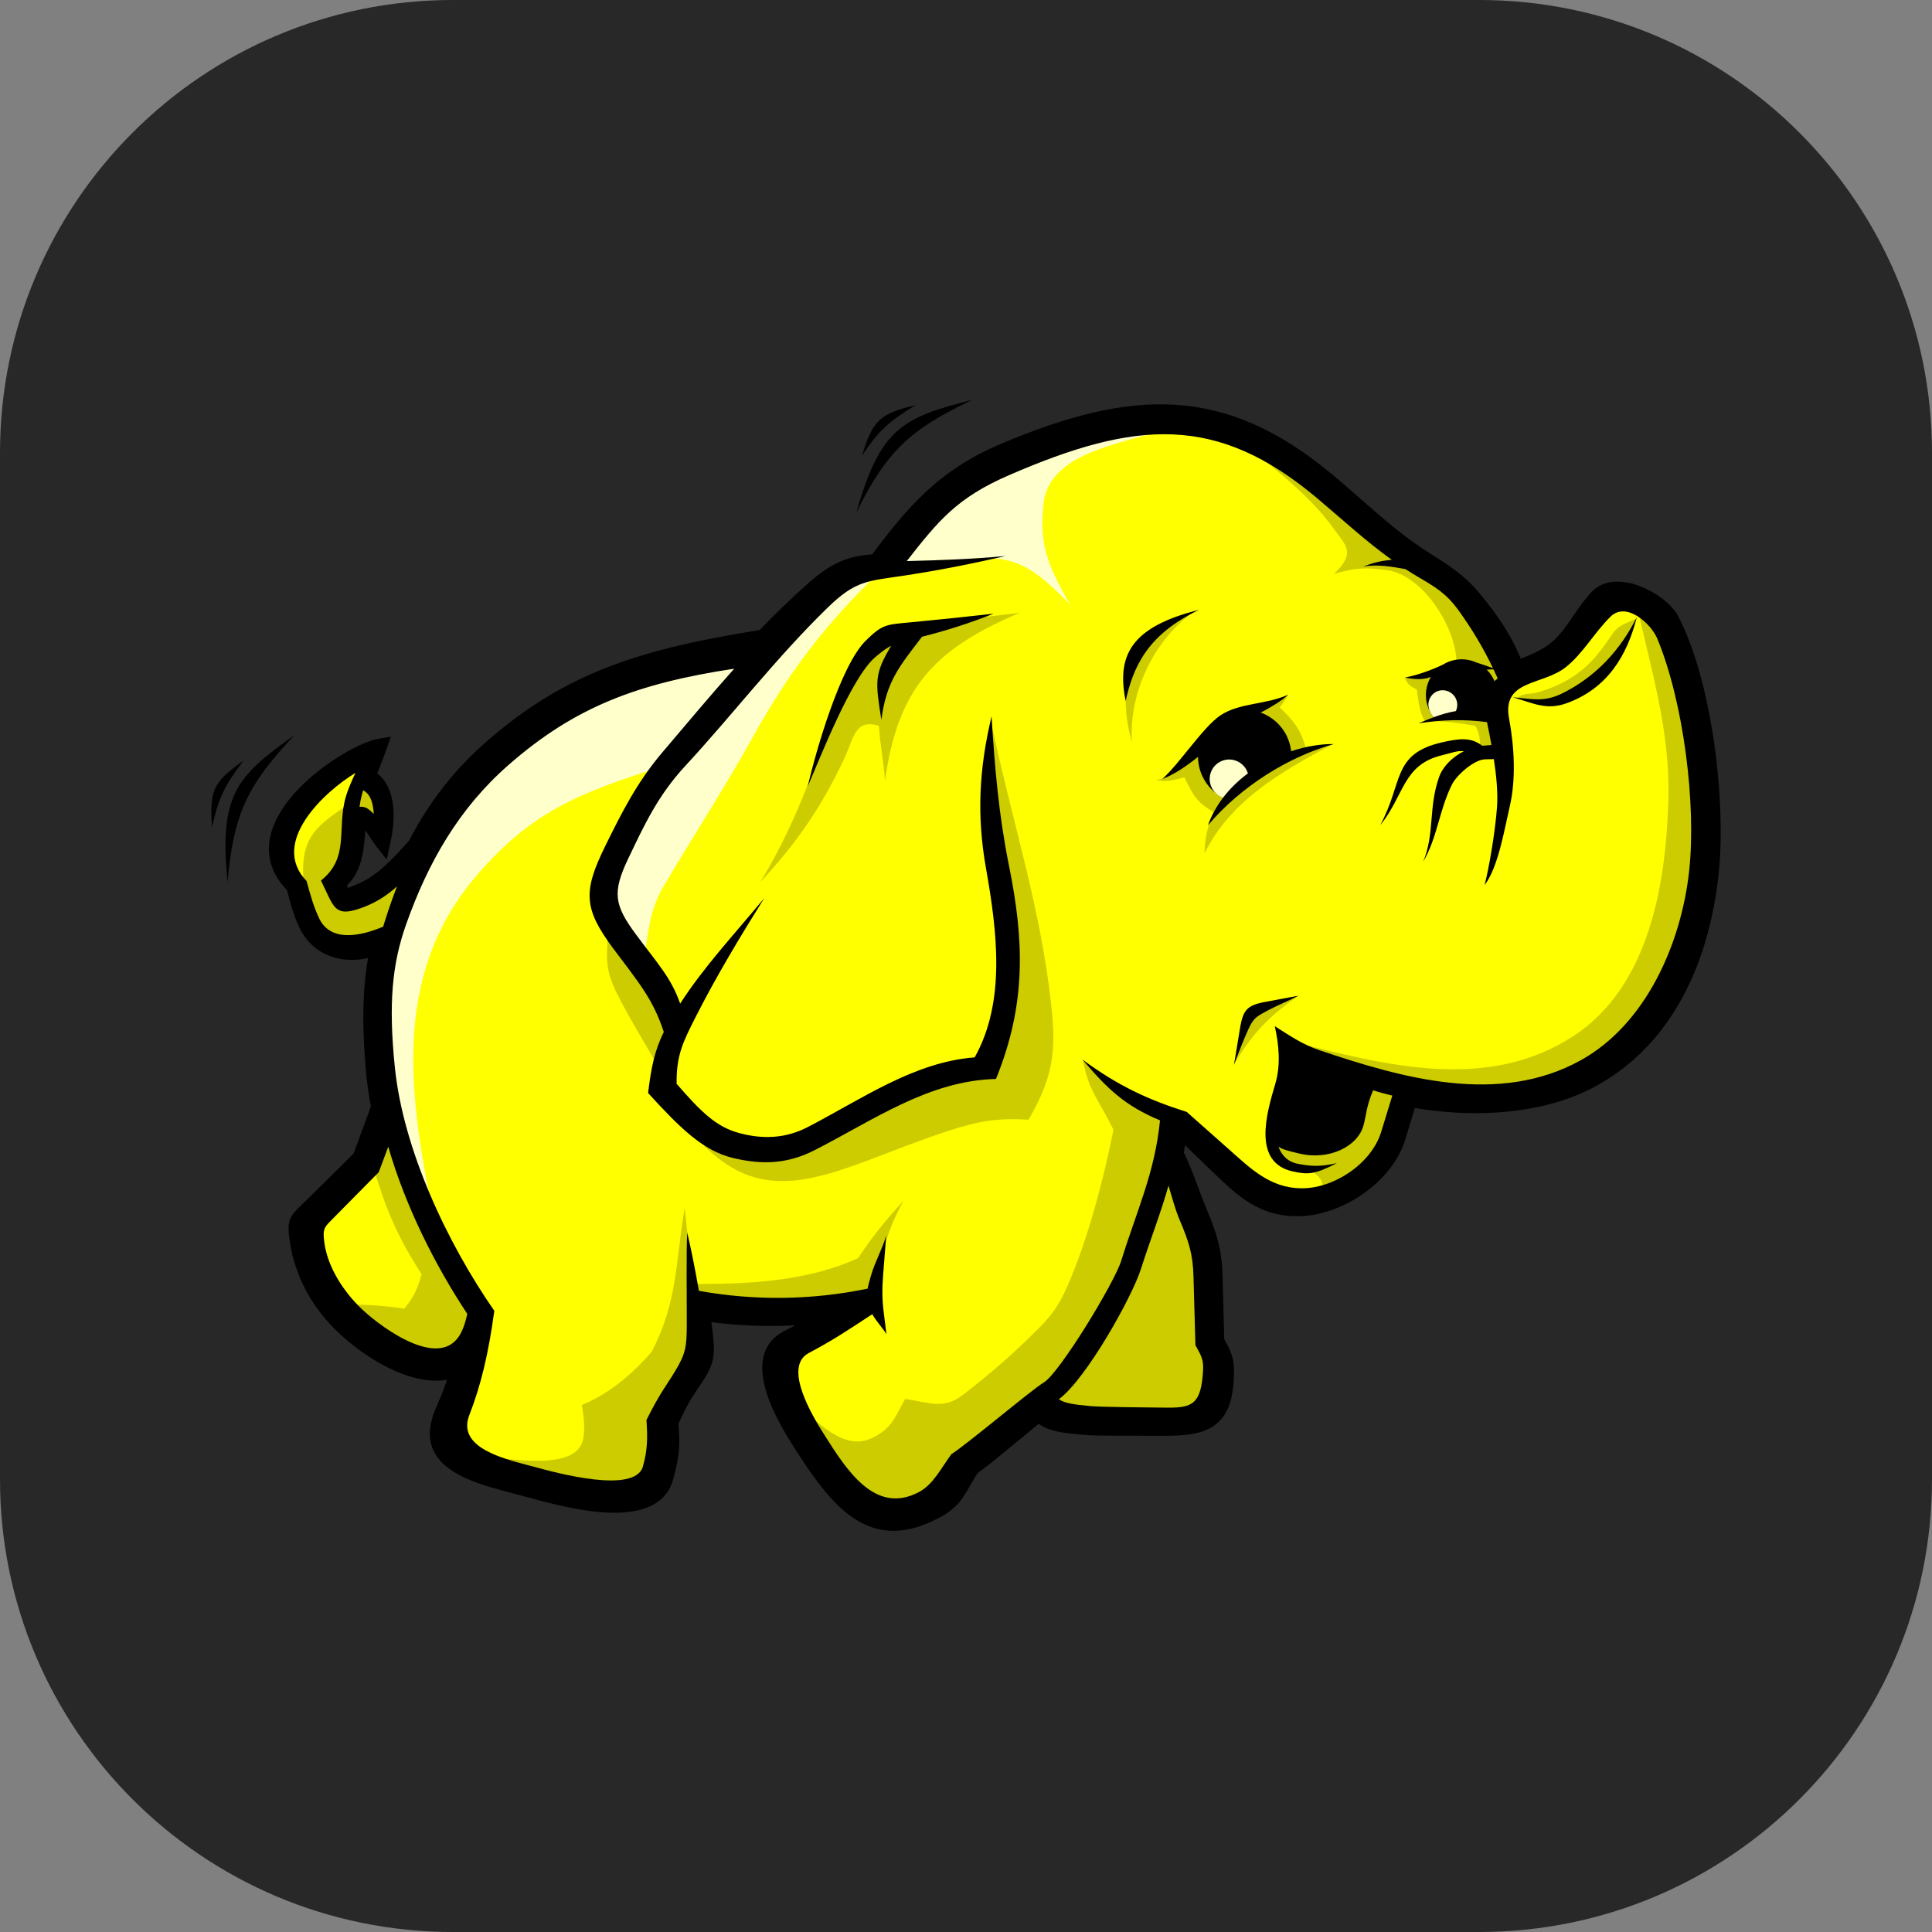 <svg width="256" height="256" viewBox="0 0 256 256" fill="none" xmlns="http://www.w3.org/2000/svg">
<rect x="0" y="0" width="256" height="256" fill="#808080" stroke="none"/>
<path d="M196 0H60C26.863 0 0 26.863 0 60V196C0 229.137 26.863 256 60 256H196C229.137 256 256 229.137 256 196V60C256 26.863 229.137 0 196 0Z" fill="#282828"/>
<path fill-rule="evenodd" clip-rule="evenodd" d="M50.183 146.711C49.364 148.942 48.543 151.174 47.723 153.406C45.694 155.414 43.664 157.426 41.634 159.436C39.415 161.635 38.937 161.62 39.459 164.729C40.071 168.383 41.828 172.149 45.062 175.391C48.462 178.8 55.602 183.624 60.739 181.35C60.261 183.076 59.628 184.886 58.821 186.656C55.376 194.209 63.771 195.689 69.647 197.278C74.53 198.598 86.513 202.117 88.243 195.699C89.02 192.811 89.141 191.26 88.864 188.503C90.384 185.111 90.869 184.57 92.126 182.704C93.852 180.144 93.728 179.17 93.351 175.993C93.278 175.381 93.189 174.714 93.086 174.012C98.901 174.887 104.491 174.876 110.19 174.169C108.46 175.177 106.725 176.06 104.436 177.237C99.005 180.028 104.123 188.265 106.464 191.872C111.376 199.442 115.781 204.65 124.08 200.16C126.867 198.651 127.083 197.043 128.822 194.446C129.783 193.918 134.736 189.706 137.682 187.327C138.798 188.666 140.935 188.913 144.176 189.147C145.806 189.265 152.201 189.225 153.896 189.236C158.981 189.268 162.033 188.74 162.431 183.198C162.62 180.57 162.507 180.011 161.214 177.713C161.136 174.814 161.058 171.914 160.981 169.016C160.893 165.75 160.269 163.747 158.988 160.697C157.822 157.926 157.17 155.561 155.809 152.874C155.996 151.821 156.144 150.734 156.245 149.598C157.973 151.263 159.702 152.93 161.431 154.596C164.727 157.77 167.45 160.363 172.475 160.126C177.709 159.879 183.7 155.756 185.234 150.713C185.746 149.03 186.256 147.347 186.767 145.664C194.659 147.155 203.883 146.814 210.755 143.148C220.861 137.754 225.59 126.91 226.752 115.438C227.692 106.159 225.882 90.554 221.458 82.087C220.157 79.597 214.283 76.447 211.707 79.056C209.767 81.023 208.434 84.019 206.34 85.809C204.717 87.195 202.707 87.882 200.946 88.607C199.583 84.926 197.623 82.065 195.224 79.207C193.316 76.935 191.518 75.802 189.002 74.227C184.03 71.113 180.172 67.183 175.648 63.453C161.958 52.165 150.201 52.511 133.144 59.691C125.006 63.116 121.081 67.765 116.09 74.442C113.074 74.599 111.002 75.183 107.813 77.997C105.46 80.074 103.269 82.211 101.148 84.425C85.203 86.966 75.301 90.004 64.825 99.292C60.562 103.071 57.463 107.259 55.046 111.967C52.802 114.447 50.571 116.989 47.608 118.13C45.522 118.932 45.561 118.93 44.826 116.968C47.306 115.104 47.267 111.596 47.496 108.421C49.061 108.495 49.648 110.25 50.711 111.593C51.339 108.785 51.703 104.424 48.748 102.894C49.228 101.609 49.772 100.314 50.27 98.898C45.911 99.654 30.967 109.727 38.941 117.41C39.466 119.543 39.879 121.012 40.572 122.455C42.397 126.249 46.499 126.899 50.074 125.505C49.094 129.996 48.895 134.883 49.485 141.743C49.627 143.388 49.864 145.047 50.183 146.711Z" fill="black"/>
<path d="M51.13 147.059C50.801 147.955 50.471 148.853 50.141 149.75L48.247 149.056C48.577 148.159 48.907 147.261 49.236 146.364L51.13 147.059ZM50.141 149.75C49.651 151.084 49.16 152.419 48.67 153.753L46.776 153.058C47.266 151.725 47.757 150.389 48.247 149.056L50.141 149.75ZM48.67 153.753L48.433 154.12L47.724 153.406L48.67 153.753ZM48.433 154.12C47.358 155.184 46.282 156.25 45.206 157.315L43.786 155.887C44.862 154.822 45.938 153.756 47.013 152.692L48.433 154.12ZM45.206 157.315C44.253 158.26 43.298 159.206 42.344 160.15L40.924 158.722C41.878 157.778 42.833 156.832 43.786 155.887L45.206 157.315ZM42.344 160.15C41.908 160.582 41.76 160.724 41.629 160.851L40.232 159.391C40.523 159.111 40.845 158.801 40.924 158.722L42.344 160.15ZM41.629 160.851C40.337 162.095 40.081 162.341 40.453 164.563L38.464 164.895C37.916 161.621 38.298 161.252 40.232 159.391L41.629 160.851ZM40.453 164.563C40.753 166.353 41.348 168.178 42.282 169.955L40.49 170.894C39.46 168.934 38.8 166.901 38.464 164.895L40.453 164.563ZM42.282 169.955C43.149 171.606 44.303 173.204 45.776 174.681L44.348 176.101C42.713 174.462 41.44 172.702 40.49 170.894L42.282 169.955ZM45.776 174.681C47.66 176.571 50.737 178.912 53.939 180.128L53.229 182.015C49.73 180.685 46.388 178.146 44.348 176.101L45.776 174.681ZM53.939 180.128C56.166 180.975 58.436 181.266 60.333 180.427L61.145 182.273C58.699 183.356 55.908 183.033 53.229 182.015L53.939 180.128ZM60.333 180.427L62.281 179.564L61.714 181.618L60.739 181.35L60.333 180.427ZM61.714 181.618C61.46 182.535 61.164 183.474 60.823 184.417L58.922 183.73C59.245 182.835 59.526 181.946 59.764 181.082L61.714 181.618ZM60.823 184.417C60.505 185.296 60.145 186.187 59.74 187.074L57.901 186.238C58.277 185.414 58.617 184.572 58.922 183.73L60.823 184.417ZM59.74 187.074C58.034 190.816 59.822 192.786 62.594 194.05L61.757 195.889C57.965 194.159 55.528 191.442 57.901 186.238L59.74 187.074ZM62.594 194.05C64.365 194.858 66.509 195.416 68.501 195.935L67.996 197.884C65.903 197.339 63.651 196.752 61.757 195.889L62.594 194.05ZM68.501 195.935C69.027 196.071 69.537 196.204 69.903 196.303L69.391 198.253C68.851 198.106 68.423 197.995 67.996 197.884L68.501 195.935ZM69.903 196.303C72.305 196.953 76.458 198.144 80.191 198.38L80.064 200.4C76.153 200.152 71.87 198.923 69.391 198.253L69.903 196.303ZM80.191 198.38C83.564 198.594 86.572 198.026 87.268 195.443L89.217 195.955C88.184 199.789 84.334 200.671 80.064 200.4L80.191 198.38ZM87.268 195.443C87.636 194.074 87.85 193.017 87.939 191.969L89.959 192.135C89.862 193.273 89.626 194.437 89.217 195.955L87.268 195.443ZM87.939 191.969C88.028 190.916 87.992 189.894 87.862 188.597L89.866 188.408C90.012 189.868 90.055 191.001 89.959 192.135L87.939 191.969ZM87.862 188.597L87.941 188.092L88.864 188.503L87.862 188.597ZM87.941 188.092C89.3 185.059 89.86 184.24 90.849 182.791L92.513 183.928C91.599 185.267 91.081 186.025 89.787 188.913L87.941 188.092ZM90.849 182.791C90.95 182.643 91.036 182.517 91.29 182.14L92.963 183.268C92.899 183.364 92.688 183.672 92.513 183.928L90.849 182.791ZM91.29 182.14C92.061 180.996 92.416 180.232 92.529 179.442L94.526 179.719C94.364 180.85 93.916 181.853 92.963 183.268L91.29 182.14ZM92.529 179.442C92.648 178.612 92.529 177.622 92.349 176.108L94.353 175.879C94.55 177.541 94.682 178.628 94.526 179.719L92.529 179.442ZM92.349 176.108C92.299 175.694 92.259 175.367 92.23 175.154L94.227 174.901C94.287 175.355 94.329 175.676 94.353 175.879L92.349 176.108ZM92.23 175.154C92.208 174.982 92.158 174.638 92.088 174.158L94.084 173.866C94.115 174.081 94.162 174.416 94.227 174.901L92.23 175.154ZM92.088 174.158L91.891 172.811L93.236 173.014L93.086 174.012L92.088 174.158ZM93.236 173.014C96.093 173.443 98.897 173.656 101.686 173.674L101.678 175.694C98.794 175.675 95.894 175.455 92.936 175.01L93.236 173.014ZM101.686 173.674C104.483 173.692 107.265 173.515 110.071 173.167L110.308 175.172C107.417 175.53 104.553 175.712 101.678 175.694L101.686 173.674ZM110.071 173.167L110.695 175.045L110.19 174.169L110.071 173.167ZM110.695 175.045C109.065 175.995 107.437 176.832 105.361 177.898L104.438 176.099C106.487 175.046 108.093 174.221 109.685 173.293L110.695 175.045ZM105.361 177.898C105.21 177.976 105.054 178.056 104.898 178.136L103.975 176.337C104.132 176.257 104.287 176.177 104.438 176.099L105.361 177.898ZM104.898 178.136C102.764 179.233 102.745 181.536 103.498 183.948L101.573 184.548C100.541 181.244 100.678 178.032 103.975 176.337L104.898 178.136ZM103.498 183.948C104.353 186.686 106.169 189.567 107.308 191.323L105.62 192.42C104.419 190.57 102.504 187.528 101.573 184.548L103.498 183.948ZM107.308 191.323C109.694 195 111.944 198.095 114.527 199.678L113.478 201.398C110.556 199.608 108.146 196.313 105.62 192.42L107.308 191.323ZM114.527 199.678C116.968 201.175 119.822 201.313 123.602 199.268L124.557 201.052C120.04 203.496 116.541 203.276 113.478 201.398L114.527 199.678ZM123.602 199.268C125.389 198.301 125.989 197.251 126.796 195.836L128.556 196.83C127.58 198.54 126.856 199.807 124.557 201.052L123.602 199.268ZM126.796 195.836C127.117 195.273 127.47 194.656 127.986 193.885L129.659 195.006C129.246 195.623 128.885 196.255 128.556 196.83L126.796 195.836ZM127.986 193.885L128.337 193.558L128.823 194.446L127.986 193.885ZM128.337 193.558C128.927 193.234 131.446 191.154 133.896 189.129L135.182 190.684C132.649 192.777 130.043 194.93 129.308 195.333L128.337 193.558ZM133.896 189.129C135.157 188.087 136.401 187.059 137.047 186.538L138.317 188.116C137.135 189.07 136.163 189.873 135.182 190.684L133.896 189.129ZM137.047 186.538L137.821 185.913L138.459 186.68L137.682 187.327L137.047 186.538ZM138.459 186.68C138.862 187.163 139.499 187.462 140.365 187.669L139.899 189.634C138.608 189.325 137.617 188.829 136.905 187.974L138.459 186.68ZM140.365 187.669C141.359 187.907 142.665 188.023 144.247 188.137L144.105 190.157C142.446 190.037 141.062 189.912 139.899 189.634L140.365 187.669ZM144.247 188.137C145.488 188.227 149.451 188.225 152.01 188.224V190.244C149.396 190.245 145.347 190.247 144.105 190.157L144.247 188.137ZM152.01 188.224C152.822 188.224 153.497 188.224 153.9 188.226L153.892 190.246C153.489 190.243 152.818 190.244 152.01 190.244V188.224ZM153.9 188.226C156.285 188.241 158.176 188.135 159.424 187.427L160.419 189.187C158.771 190.12 156.591 190.262 153.892 190.246L153.9 188.226ZM159.424 187.427C160.565 186.781 161.251 185.508 161.421 183.127L163.441 183.269C163.215 186.429 162.175 188.192 160.419 189.187L159.424 187.427ZM161.421 183.127C161.509 181.903 161.529 181.174 161.392 180.549L163.364 180.114C163.559 180.999 163.541 181.865 163.441 183.269L161.421 183.127ZM161.392 180.549C161.254 179.922 160.93 179.273 160.33 178.207L162.098 177.22C162.79 178.45 163.17 179.23 163.364 180.114L161.392 180.549ZM160.33 178.207L160.204 177.737L161.214 177.713L160.33 178.207ZM160.204 177.737C160.165 176.288 160.126 174.837 160.087 173.388L162.107 173.341C162.145 174.79 162.185 176.241 162.224 177.69L160.204 177.737ZM160.087 173.388C160.049 171.939 160.009 170.489 159.971 169.04L161.991 168.992C162.029 170.441 162.069 171.892 162.107 173.341L160.087 173.388ZM159.971 169.04C159.929 167.484 159.761 166.235 159.454 165.021L161.41 164.531C161.757 165.897 161.945 167.284 161.991 168.992L159.971 169.04ZM159.454 165.021C159.143 163.797 158.681 162.574 158.057 161.087L159.919 160.306C160.575 161.869 161.066 163.174 161.41 164.531L159.454 165.021ZM158.057 161.087C157.615 160.036 157.236 159.015 156.865 158.014L158.759 157.32C159.113 158.274 159.473 159.247 159.919 160.306L158.057 161.087ZM158.759 157.316V157.32L157.812 157.667L158.759 157.316ZM156.865 158.018C156.288 156.461 155.728 154.951 154.906 153.328L156.713 152.421C157.576 154.124 158.159 155.695 158.759 157.316L156.865 158.018ZM154.906 153.328L154.815 152.701L155.809 152.874L154.906 153.328ZM154.815 152.701C154.914 152.137 154.998 151.615 155.061 151.141L157.058 151.394C156.975 152.01 156.89 152.559 156.804 153.048L154.815 152.701ZM155.061 151.141C155.118 150.711 155.177 150.173 155.235 149.516L157.255 149.681C157.212 150.159 157.146 150.734 157.058 151.394L155.061 151.141ZM155.235 149.516L155.423 147.404L156.943 148.868L156.245 149.598L155.235 149.516ZM156.943 148.868C157.932 149.821 158.922 150.775 159.911 151.728L158.514 153.187C157.525 152.235 156.535 151.281 155.546 150.328L156.943 148.868ZM159.911 151.728L162.129 153.866L160.733 155.325L158.514 153.187L159.911 151.728ZM162.129 153.866C163.731 155.409 165.194 156.81 166.818 157.768L165.792 159.512C163.974 158.44 162.426 156.957 160.733 155.325L162.129 153.866ZM166.818 157.768C168.379 158.69 170.14 159.224 172.428 159.116L172.523 161.136C169.786 161.265 167.672 160.621 165.792 159.512L166.818 157.768ZM172.428 159.116C174.897 159 177.563 157.94 179.78 156.305L180.98 157.93C178.455 159.792 175.389 161 172.523 161.136L172.428 159.116ZM179.78 156.305C181.896 154.744 183.582 152.674 184.267 150.421L186.201 151.005C185.383 153.696 183.422 156.128 180.98 157.93L179.78 156.305ZM184.267 150.421C184.504 149.643 184.74 148.865 184.976 148.088L186.909 148.672C186.674 149.449 186.437 150.228 186.201 151.005L184.267 150.421ZM184.976 148.088C185.25 147.183 185.526 146.276 185.801 145.372L187.734 145.956C187.46 146.861 187.184 147.767 186.909 148.672L184.976 148.088ZM185.801 145.372L186.064 144.506L186.953 144.674L186.767 145.664L185.801 145.372ZM186.953 144.674C191.042 145.447 195.496 145.717 199.776 145.268L199.974 147.272C195.499 147.742 190.848 147.46 186.582 146.654L186.953 144.674ZM199.776 145.268C203.537 144.874 207.164 143.919 210.281 142.256L211.228 144.039C207.879 145.827 203.995 146.851 199.974 147.272L199.776 145.268ZM210.281 142.256C214.847 139.819 218.277 136.219 220.746 131.942L222.498 132.944C219.845 137.54 216.153 141.411 211.228 144.039L210.281 142.256ZM220.746 131.942V131.938L221.622 132.443L220.746 131.942ZM220.746 131.938C223.568 127.05 225.148 121.284 225.75 115.343L227.754 115.533C227.123 121.76 225.463 127.811 222.498 132.947L220.746 131.938ZM225.75 115.343C226.24 110.502 225.969 103.9 224.955 97.515L226.944 97.199C227.983 103.748 228.26 110.538 227.754 115.533L225.75 115.343ZM224.955 97.515C224.062 91.882 222.591 86.435 220.562 82.552L222.354 81.621C224.483 85.696 226.018 91.362 226.944 97.199L224.955 97.515ZM220.562 82.552C220.404 82.248 220.14 81.916 219.8 81.581L221.213 80.137C221.7 80.618 222.094 81.123 222.354 81.621L220.562 82.552ZM219.8 81.581C218.935 80.727 217.648 79.918 216.316 79.459L216.971 77.55C218.589 78.106 220.155 79.093 221.213 80.137L219.8 81.581ZM216.316 79.459C215.08 79.034 213.834 78.917 212.945 79.382L212.013 77.59C213.448 76.84 215.256 76.96 216.971 77.55L216.316 79.459ZM212.945 79.382C212.758 79.479 212.584 79.605 212.43 79.762L210.985 78.35C211.295 78.036 211.641 77.784 212.013 77.59L212.945 79.382ZM212.43 79.762C211.604 80.599 210.879 81.658 210.153 82.719L208.488 81.582C209.272 80.436 210.056 79.292 210.985 78.35L212.43 79.762ZM210.153 82.719C209.197 84.115 208.237 85.516 206.995 86.578L205.685 85.039C206.736 84.141 207.614 82.859 208.488 81.582L210.153 82.719ZM206.995 86.578C205.474 87.878 203.71 88.585 202.072 89.242L201.323 87.364C202.812 86.767 204.415 86.124 205.685 85.039L206.995 86.578ZM202.072 89.242C201.787 89.356 201.507 89.469 201.329 89.542L200.564 87.672C200.878 87.543 201.101 87.453 201.323 87.364L202.072 89.242ZM201.329 89.542L200.364 89.939L199.999 88.954L200.946 88.607L201.329 89.542ZM199.999 88.954C199.346 87.191 198.545 85.615 197.617 84.135L199.33 83.062C200.322 84.646 201.184 86.343 201.893 88.26L199.999 88.954ZM197.617 84.135C196.68 82.638 195.617 81.244 194.451 79.853L195.997 78.559C197.229 80.027 198.347 81.494 199.33 83.062L197.617 84.135ZM194.451 79.853C193.549 78.78 192.674 77.976 191.73 77.257L192.952 75.655C194.012 76.462 194.991 77.361 195.997 78.559L194.451 79.853ZM191.73 77.257C190.787 76.538 189.716 75.865 188.466 75.083L189.538 73.371C190.804 74.163 191.89 74.845 192.952 75.655L191.73 77.257ZM188.466 75.083C184.944 72.878 181.992 70.288 178.981 67.647L180.307 66.124C183.254 68.71 186.144 71.245 189.538 73.371L188.466 75.083ZM178.981 67.647C177.713 66.535 176.434 65.413 175.004 64.234L176.291 62.672C177.614 63.763 178.967 64.949 180.307 66.124L178.981 67.647ZM175.004 64.234C168.334 58.734 162.157 56.069 155.595 55.656L155.722 53.636C162.725 54.077 169.272 56.884 176.291 62.672L175.004 64.234ZM155.595 55.656C148.985 55.24 141.921 57.091 133.535 60.621L132.753 58.759C141.423 55.11 148.768 53.199 155.722 53.636L155.595 55.656ZM133.535 60.621C129.583 62.285 126.658 64.242 124.12 66.588L122.755 65.105C125.461 62.602 128.569 60.52 132.753 58.759L133.535 60.621ZM124.12 66.588C121.563 68.953 119.364 71.747 116.899 75.045L115.281 73.838C117.807 70.46 120.068 67.59 122.755 65.105L124.12 66.588ZM116.899 75.045L116.614 75.427L116.141 75.451L116.09 74.441L116.899 75.045ZM116.141 75.451C114.737 75.524 113.561 75.694 112.391 76.162L111.641 74.284C113.058 73.718 114.427 73.515 116.039 73.431L116.141 75.451ZM112.391 76.162C111.204 76.636 109.98 77.431 108.48 78.754L107.146 77.239C108.834 75.75 110.243 74.844 111.641 74.284L112.391 76.162ZM108.48 78.754C107.326 79.773 106.2 80.817 105.096 81.885L103.691 80.433C104.8 79.361 105.948 78.297 107.146 77.239L108.48 78.754ZM105.096 81.885L105.092 81.889L104.393 81.16L105.096 81.885ZM105.092 81.889C103.998 82.948 102.929 84.026 101.878 85.123L100.418 83.726C101.487 82.611 102.576 81.512 103.695 80.43L105.092 81.889ZM101.878 85.123L101.306 85.419L101.148 84.425L101.878 85.123ZM101.306 85.419C93.411 86.677 87.013 88.058 81.299 90.272L80.573 88.385C86.415 86.123 92.942 84.713 100.99 83.43L101.306 85.419ZM81.299 90.272C75.634 92.466 70.634 95.49 65.492 100.049L64.158 98.534C69.492 93.806 74.683 90.666 80.573 88.385L81.299 90.272ZM65.492 100.049C63.409 101.896 61.612 103.84 60.044 105.893L58.443 104.67C60.094 102.507 61.979 100.466 64.158 98.534L65.492 100.049ZM60.044 105.893C58.476 107.946 57.129 110.12 55.946 112.425L54.147 111.51C55.38 109.107 56.792 106.832 58.443 104.67L60.044 105.893ZM55.946 112.425L55.796 112.642L55.046 111.967L55.946 112.425ZM55.796 112.642C54.647 113.911 53.501 115.198 52.272 116.304L50.922 114.797C52.109 113.728 53.202 112.503 54.296 111.293L55.796 112.642ZM52.272 116.304C50.983 117.464 49.586 118.451 47.971 119.073L47.245 117.187C48.593 116.668 49.794 115.813 50.922 114.797L52.272 116.304ZM47.971 119.073H47.967L47.608 118.13L47.971 119.073ZM47.967 119.073C46.671 119.571 46.038 119.821 45.32 119.517L46.101 117.654C46.134 117.668 46.459 117.49 47.249 117.187L47.967 119.073ZM45.32 119.517L45.316 119.512L45.711 118.585L45.32 119.517ZM45.316 119.512C44.559 119.191 44.348 118.569 43.879 117.319L45.773 116.617C46.039 117.328 46.034 117.628 46.105 117.658L45.316 119.512ZM43.879 117.319L43.616 116.616L44.222 116.159L44.826 116.968L43.879 117.319ZM44.222 116.159C46.078 114.765 46.254 111.987 46.423 109.313L48.443 109.439C48.246 112.567 48.04 115.815 45.43 117.777L44.222 116.159ZM46.423 109.313C46.445 108.963 46.468 108.615 46.487 108.349L48.507 108.492C48.48 108.857 48.461 109.149 48.443 109.439L46.423 109.313ZM46.487 108.349L46.558 107.364L47.544 107.411L47.496 108.42L46.487 108.349ZM47.544 107.411C49.21 107.49 49.969 108.665 50.788 109.933L49.091 111.022C48.568 110.212 48.082 109.46 47.449 109.43L47.544 107.411ZM50.788 109.933C51.016 110.287 51.252 110.651 51.501 110.966L49.923 112.22C49.609 111.824 49.346 111.418 49.091 111.022L50.788 109.933ZM51.698 111.81L51.236 113.877L49.923 112.22L50.712 111.593L51.698 111.81ZM49.725 111.376C50.066 109.85 50.328 107.85 49.958 106.213L51.923 105.771C52.374 107.771 52.085 110.078 51.698 111.81L49.725 111.376ZM49.958 106.213C49.724 105.172 49.221 104.277 48.287 103.793L49.21 101.994C50.755 102.794 51.565 104.182 51.923 105.771L49.958 106.213ZM48.287 103.793L47.488 103.379L47.801 102.542L48.748 102.893L48.287 103.793ZM47.801 102.542C47.95 102.143 48.167 101.589 48.391 101.02L50.268 101.755C50.094 102.2 49.918 102.648 49.695 103.245L47.801 102.542ZM48.391 101.02C48.688 100.261 48.994 99.482 49.316 98.566L51.225 99.229C50.938 100.047 50.598 100.912 50.268 101.755L48.391 101.02ZM50.101 97.903L51.795 97.609L51.225 99.229L50.27 98.898L50.101 97.903ZM50.44 99.892C48.484 100.232 44.177 102.648 41.051 105.893L39.591 104.497C43.002 100.956 47.846 98.294 50.101 97.903L50.44 99.892ZM41.051 105.893C39.918 107.069 38.957 108.34 38.351 109.634L36.52 108.79C37.235 107.264 38.325 105.811 39.591 104.497L41.051 105.893ZM38.351 109.634C37.772 110.869 37.508 112.132 37.721 113.359L35.732 113.698C35.443 112.036 35.776 110.377 36.52 108.79L38.351 109.634ZM37.721 113.359C37.914 114.473 38.512 115.594 39.639 116.68L38.242 118.139C36.781 116.731 35.997 115.229 35.732 113.698L37.721 113.359ZM39.639 116.68L39.919 117.169L38.941 117.41L39.639 116.68ZM39.919 117.169C40.176 118.212 40.406 119.094 40.656 119.891L38.731 120.491C38.47 119.66 38.23 118.74 37.962 117.65L39.919 117.169ZM40.656 119.891C40.895 120.654 41.156 121.339 41.484 122.021L39.661 122.888C39.296 122.128 39.002 121.356 38.731 120.491L40.656 119.891ZM41.484 122.021C42.21 123.532 43.359 124.451 44.684 124.877L44.069 126.802C42.238 126.214 40.654 124.953 39.661 122.888L41.484 122.021ZM44.684 124.877C46.229 125.373 48.027 125.221 49.707 124.566L50.441 126.444C48.341 127.263 46.063 127.442 44.069 126.802L44.684 124.877ZM49.707 124.566L51.461 123.882L51.06 125.718L50.074 125.505L49.707 124.566ZM51.06 125.718C50.584 127.9 50.297 130.188 50.201 132.771L48.181 132.701C48.282 130.003 48.585 127.6 49.088 125.292L51.06 125.718ZM50.201 132.771C50.105 135.356 50.203 138.255 50.495 141.661L48.475 141.826C48.179 138.372 48.081 135.397 48.181 132.701L50.201 132.771ZM50.495 141.661C50.57 142.528 50.659 143.326 50.762 144.056L48.765 144.324C48.638 143.418 48.54 142.583 48.475 141.826L50.495 141.661ZM50.762 144.056C50.875 144.861 51.013 145.685 51.173 146.522L49.193 146.901C49.031 146.055 48.887 145.195 48.765 144.324L50.762 144.056ZM51.173 146.522L51.13 147.059L50.183 146.711" fill="black"/>
<path fill-rule="evenodd" clip-rule="evenodd" d="M101.702 86.033L88.405 88.194L76.271 93.513L65.966 99.995L56.159 111.963L50.618 117.83L45.262 119.805L43.845 116.342L46.322 112.766L46.879 107.723L48.538 107.79L50.351 109.444L49.862 104.307L47.852 102.959L47.913 101.001L43.152 103.694L38.841 108.781L37.942 113.327L39.786 116.967L41.505 123.152L45.003 124.808L48.681 124.627L52.169 122.6L49.843 134.402L52.169 147.533L49.608 153.596L41.219 162.635L42.71 168.035L46.684 174.293L54.178 179.567L58.153 180.111L62.572 180.261L59.815 191.58L69.955 195.735L82.587 197.397L86.909 194.572L87.241 186.926L92.061 178.948L92.394 172.631L104.029 173.463L114.833 172.465L104.029 178.948L105.857 186.76L112.672 197.397L119.321 200.223L124.64 198.062L126.801 193.741L137.937 185.264L140.098 187.092L157.55 187.757L161.041 184.931L161.373 179.945L160.21 177.784L159.379 164.321L153.561 152.686L154.558 147.533L158.049 149.361L167.856 158.503L172.676 158.835L177.995 156.675L183.314 152.686L185.973 144.042L201.597 145.039L211.072 141.383L218.718 134.236L224.203 123.93L225.533 111.797L224.369 97.668L221.377 85.036L218.385 81.047L214.23 79.717L206.916 87.695L200.268 90.022L194.45 80.382L188.633 75.063L185.474 73.068L172.842 62.596L162.703 57.111L152.564 56.28L140.763 58.275L130.457 62.098L123.31 67.915L117.659 74.73L111.841 76.392L101.702 86.033Z" fill="#FFFF00" stroke="#1F1917" stroke-width="0.27" stroke-miterlimit="10"/>
<path fill-rule="evenodd" clip-rule="evenodd" d="M63.137 116.032C51.746 129.316 54.277 145.429 57.434 161.214C55.749 156.958 54.064 152.702 52.379 148.445C51.759 144.544 51.138 140.642 50.517 136.74C50.694 132.75 50.872 128.759 51.049 124.769C52.645 120.956 54.241 117.143 55.837 113.33C58.232 109.783 60.626 106.236 63.02 102.689C66.745 99.585 70.469 96.482 74.193 93.378C78.272 91.694 82.351 90.008 86.43 88.324C91.219 87.703 96.007 87.082 100.796 86.462C96.362 91.516 91.928 96.571 87.494 101.625C76.814 105.089 70.516 107.422 63.137 116.032Z" fill="#FFFFCC"/>
<path fill-rule="evenodd" clip-rule="evenodd" d="M116.757 75.555C108.838 83.28 104.513 89.107 99.474 98.153C95.869 104.624 91.826 110.856 88.037 117.236C86.12 120.465 85.939 123.174 85.366 126.897C83.504 124.681 81.641 122.464 79.779 120.247C80.666 117.587 81.553 114.926 82.44 112.266C85.455 106.857 88.47 101.448 91.484 96.039C97.869 89.743 104.254 83.447 110.638 77.151C112.678 76.619 114.717 76.087 116.757 75.555Z" fill="#FFFFCC"/>
<path fill-rule="evenodd" clip-rule="evenodd" d="M155.862 56.401C149.52 58.779 138.988 59.562 138.257 66.841C137.737 72.011 138.647 74.608 141.763 80.077C134.067 72.114 132.163 73.346 117.289 75.821C119.417 72.806 121.545 69.791 123.673 66.776C127.397 64.471 131.122 62.165 134.846 59.859C139.635 58.795 144.423 57.731 149.212 56.667C151.429 56.578 153.645 56.49 155.862 56.401Z" fill="#FFFFCC"/>
<path fill-rule="evenodd" clip-rule="evenodd" d="M173.362 154.863C175.474 156.166 175.429 157.11 175.075 158.004C176.741 157.337 178.406 156.671 180.072 156.005C181.151 154.556 182.23 153.108 183.309 151.659C184.11 149.595 184.911 147.531 185.711 145.466C184.688 144.697 183.665 143.927 182.641 143.157C178.169 143.728 173.695 144.299 169.223 144.87C168.89 145.775 168.556 146.679 168.223 147.583C168.319 148.868 168.414 150.152 168.509 151.437C168.937 152.198 169.366 152.96 169.794 153.721C170.46 154.054 171.126 154.388 171.792 154.72C172.316 154.768 172.839 154.816 173.362 154.863Z" fill="#CCCC00"/>
<path fill-rule="evenodd" clip-rule="evenodd" d="M172.113 131.914C165.387 133.856 165.44 134.391 163.453 141.064C166.075 136.857 168.017 134.734 172.113 131.914Z" fill="#CCCC00"/>
<path fill-rule="evenodd" clip-rule="evenodd" d="M216.838 81.978C215.642 82.53 214.478 82.796 213.731 83.89C212.122 86.244 210.743 88.225 208.081 89.877C206.741 90.71 205.355 91.249 203.934 91.692C202.755 92.059 202.047 91.731 201.043 92.452C201.639 92.556 202.234 92.661 202.829 92.765C204.142 92.765 205.454 92.765 206.767 92.765C208.385 91.766 210.003 90.766 211.621 89.767C212.573 88.768 213.524 87.769 214.476 86.769C215.263 85.172 216.05 83.574 216.838 81.978Z" fill="#CCCC00"/>
<path fill-rule="evenodd" clip-rule="evenodd" d="M109.693 96.904C107.047 104.145 104.735 110.352 100.726 116.908C105.863 111.374 108.977 106.67 111.919 100.413C113.062 97.982 113.278 95.13 116.461 96.191C116.604 98.618 117.117 101.044 117.26 103.471C118.98 91.142 123.83 85.986 135.104 81.202C131.916 81.583 128.727 81.963 125.54 82.344C122.542 83.01 119.544 83.676 116.546 84.342C115.071 86.484 113.595 88.625 112.12 90.766C111.311 92.812 110.503 94.858 109.693 96.904Z" fill="#CCCC00"/>
<path fill-rule="evenodd" clip-rule="evenodd" d="M131.536 96.619C133.967 108.063 137.467 119.045 138.988 130.67C139.976 138.224 140.084 141.853 136.283 148.37C132.13 148.101 129.551 148.57 125.533 149.886C109.539 155.129 100.366 162.838 89.589 147.305C93.029 148.926 96.47 150.548 99.91 152.169C102.362 151.687 104.815 151.205 107.268 150.723C111.598 148.201 115.928 145.679 120.258 143.157C123.637 142.491 127.015 141.825 130.394 141.159C131.488 136.591 132.582 132.022 133.677 127.454C132.868 121.411 132.059 115.368 131.25 109.324C131.155 106.469 131.06 103.614 130.965 100.759C131.155 99.379 131.346 97.999 131.536 96.619Z" fill="#CCCC00"/>
<path fill-rule="evenodd" clip-rule="evenodd" d="M159.087 167.425C157.744 176.722 162.181 181.72 160.344 184.287C159.823 185.015 159.118 186.283 158.331 186.63C155.52 187.872 151.655 186.398 151.378 187.125C148.285 187.125 145.193 187.125 142.099 187.125C140.862 186.601 139.625 186.078 138.388 185.555C140.291 183.318 142.195 181.082 144.098 178.845C145.954 174.801 147.809 170.756 149.665 166.711C150.855 162.619 152.045 158.527 153.234 154.434C153.853 154.434 154.471 154.434 155.09 154.434C156.423 158.765 157.755 163.095 159.087 167.425Z" fill="#CCCC00"/>
<path fill-rule="evenodd" clip-rule="evenodd" d="M143.491 140.398C144.245 144.619 145.554 145.622 147.539 149.708C146.217 156.375 144.094 164.303 141.539 170.184C140.462 172.665 139.592 174.032 137.692 175.949C134.485 179.188 131.242 182.01 127.605 184.817C124.987 186.835 123.159 185.823 119.928 185.365C118.555 187.856 118.175 189.24 115.646 190.504C111.757 192.448 108.277 188.258 105.225 185.793C107.428 189.235 109.632 192.677 111.835 196.119C113.358 197.546 114.881 198.974 116.403 200.402C117.688 200.592 118.973 200.782 120.258 200.973C121.971 199.926 123.684 198.879 125.397 197.832C126.301 196.119 127.205 194.406 128.109 192.693C130.012 191.266 131.916 189.838 133.819 188.41C136.151 186.412 138.483 184.413 140.814 182.415C142.29 180.321 143.765 178.227 145.24 176.133C146.572 173.659 147.904 171.184 149.237 168.71C150.95 163.571 152.663 158.432 154.376 153.293C154.519 151.341 154.662 149.391 154.804 147.44C152.663 146.488 150.522 145.536 148.38 144.585C146.81 143.109 145.061 141.873 143.491 140.398Z" fill="#CCCC00"/>
<path fill-rule="evenodd" clip-rule="evenodd" d="M92.278 170.137C99.483 170.137 107.092 169.738 113.691 166.712C115.558 163.91 117.402 161.622 119.687 159.146C117.607 163.074 116.955 165.294 116.403 169.71C115.689 170.756 114.976 171.803 114.262 172.85C108.837 172.993 103.412 173.135 97.988 173.278C96.227 173.088 94.466 172.897 92.706 172.707C92.515 172.517 92.325 172.326 92.135 172.136C92.183 171.47 92.23 170.804 92.278 170.137Z" fill="#CCCC00"/>
<path fill-rule="evenodd" clip-rule="evenodd" d="M91.278 165.141C91.092 163.452 90.906 161.763 90.719 160.073C89.488 167.482 89.784 172.448 86.374 179.085C83.827 182.036 80.691 184.722 77.099 186.159C77.402 187.979 77.492 189.116 77.316 190.45C76.684 195.249 67.083 193.129 63.134 192.938C69.47 194.57 75.807 196.201 82.142 197.832C83.57 197.261 84.997 196.69 86.425 196.119C86.901 193.359 87.377 190.599 87.853 187.839C89.185 185.365 90.518 182.89 91.85 180.416C92.087 178.893 92.325 177.371 92.563 175.848C92.135 172.279 91.707 168.71 91.278 165.141Z" fill="#CCCC00"/>
<path fill-rule="evenodd" clip-rule="evenodd" d="M80.572 123.315C80.372 126.917 80.14 128.419 81.728 131.601C83.748 135.646 86.229 139.445 88.424 143.443C88.661 140.778 88.899 138.113 89.137 135.448C86.282 131.404 83.427 127.359 80.572 123.315Z" fill="#CCCC00"/>
<path fill-rule="evenodd" clip-rule="evenodd" d="M51.267 150.53C50.649 151.845 50.031 153.161 49.413 154.476C51.114 160.205 52.626 163.834 55.865 168.839C55.301 170.867 54.879 171.754 53.581 173.407C50.73 172.968 48.2 172.841 45.312 172.85C48.5 175.324 51.688 177.799 54.876 180.273C56.446 179.988 58.017 179.702 59.587 179.417C61.157 177.846 62.728 176.276 64.298 174.706C62.061 171.232 59.825 167.758 57.589 164.285C55.481 159.7 53.374 155.114 51.267 150.53Z" fill="#CCCC00"/>
<path fill-rule="evenodd" clip-rule="evenodd" d="M216.858 80.082C218.8 88.818 221.304 96.879 221.072 105.826C220.787 116.803 218.647 130.668 208.477 137.288C197.087 144.7 183.717 141.194 171.221 138.018C176.313 140.112 181.404 142.205 186.495 144.299C191.254 144.537 196.013 144.775 200.771 145.013C204.007 144.061 207.243 143.109 210.478 142.158C213 140.064 215.523 137.971 218.044 135.877C219.948 131.88 221.851 127.882 223.755 123.886C224.468 119.269 225.182 114.654 225.896 110.038C225.325 105.517 224.754 100.997 224.183 96.477C223.136 92.003 222.089 87.53 221.042 83.058C219.648 82.066 218.253 81.074 216.858 80.082Z" fill="#CCCC00"/>
<path fill-rule="evenodd" clip-rule="evenodd" d="M46.887 106.119C41.716 109.484 39.685 110.962 40.252 117.199C40.767 119.067 41.282 120.935 41.798 122.803C42.528 123.297 43.258 123.791 43.988 124.285C44.89 124.585 45.792 124.886 46.694 125.187C48.325 124.8 49.957 124.414 51.589 124.027C52.427 121.429 53.264 118.831 54.102 116.233C51.782 117.371 49.463 118.509 47.145 119.647C46.608 119.647 46.071 119.647 45.534 119.647C44.933 118.724 44.331 117.8 43.73 116.877C44.46 115.803 45.19 114.73 45.92 113.656C46.307 111.616 46.694 109.576 47.08 107.536C47.574 107.687 48.068 107.837 48.562 107.987C49.163 108.46 49.764 108.932 50.365 109.404C50.279 108.331 50.194 107.257 50.108 106.183C49.7 105.496 49.292 104.809 48.883 104.122C48.476 103.778 48.068 103.435 47.66 103.091C47.402 104.101 47.145 105.11 46.887 106.119Z" fill="#CCCC00"/>
<path fill-rule="evenodd" clip-rule="evenodd" d="M162.893 56.971C167.481 61.232 173.114 64.936 176.784 70.144C178.205 72.16 179.783 73.191 176.76 76.038C179.954 75.126 181.141 75.225 183.697 75.534C188.349 76.097 192.708 82.709 192.986 87.447C192.931 87.89 191.694 88.896 188.098 89.889C188.027 90.027 186.068 89.621 186.117 89.753C186.491 90.776 186.99 90.932 187.753 91.411C187.918 92.548 188.025 94.302 188.799 95.545C191.062 95.506 193.273 95.752 195.489 96.191C196.235 97.428 196.123 98.664 196.06 99.902C196.917 99.76 197.774 99.617 198.63 99.474C198.392 97.523 198.154 95.572 197.916 93.621C198.677 92.337 199.439 91.052 200.2 89.767C199.105 87.293 198.011 84.818 196.917 82.344C194.823 80.345 192.729 78.347 190.636 76.348C190.434 76.338 190.232 76.328 190.031 76.318C187.676 74.873 185.322 73.428 182.968 71.983C179.127 68.841 175.287 65.699 171.446 62.556C168.595 60.694 165.744 58.832 162.893 56.971Z" fill="#CCCC00"/>
<path fill-rule="evenodd" clip-rule="evenodd" d="M170.623 92.144C170.381 92.567 170.015 93.243 169.547 93.712C171.458 95.52 172.401 96.731 173.083 99.288C170.922 100.361 168.761 101.434 166.601 102.507C164.772 104.259 162.944 106.012 161.116 107.765C158.709 106.469 158.109 105.474 156.945 103.005C155.589 103.364 154.304 103.71 153.184 103.299C153.895 103.304 154.331 103.126 155.041 102.688C156.205 101.479 157.368 100.27 158.531 99.061C160.586 97.505 162.642 95.948 164.696 94.392C166.041 93.954 167.386 93.515 168.731 93.077C169.245 92.866 170.109 92.355 170.623 92.144Z" fill="#CCCC00"/>
<path fill-rule="evenodd" clip-rule="evenodd" d="M176.587 98.592C169.713 102.293 163.128 106.016 159.613 113.046C159.613 104.123 168.572 100.195 176.587 98.592Z" fill="#CCCC00"/>
<path fill-rule="evenodd" clip-rule="evenodd" d="M158.248 81.039C153.144 84.52 149.534 91.543 149.988 98.389C148.325 92.462 148.914 86.861 154.02 82.767C154.882 82.348 155.743 81.929 156.604 81.51C157.152 81.353 157.7 81.197 158.248 81.039Z" fill="#CCCC00"/>
<path fill-rule="evenodd" clip-rule="evenodd" d="M168.006 133.88C169.061 133.306 170.976 132.517 172.031 131.942C170.946 132.126 169 132.525 167.915 132.708C165.016 133.197 164.675 133.894 164.225 136.748C164.013 138.092 163.721 139.76 163.509 141.104C164.077 139.584 164.761 137.817 165.423 136.368C166.124 134.835 166.518 134.69 168.006 133.88ZM114.219 60.373C116.497 56.956 117.808 55.844 121.314 53.679C116.554 54.826 115.646 55.708 114.219 60.373ZM113.469 67.901C117.455 59.887 120.474 56.936 128.82 53C119.38 55.314 116.605 56.959 113.469 67.901ZM28.1 109.615C28.974 105.602 29.79 104.088 32.264 100.794C28.25 103.598 27.727 104.75 28.1 109.615ZM117.456 176.779C117.335 175.805 117.214 174.831 117.093 173.857C116.874 172.093 116.882 170.659 117.023 168.883C117.159 167.164 117.293 165.446 117.429 163.726C116.928 165.473 115.927 167.221 115.427 168.968C115.227 169.667 115.061 170.233 114.966 170.755C107.496 172.282 100.081 172.377 92.609 171.044C92.132 168.278 91.552 165.395 91.065 163.329C90.918 165.644 91.013 172.041 91.001 175.624C90.991 178.399 90.874 179.349 89.444 181.71C88.103 183.921 87.536 184.422 85.66 188.157C85.816 190.513 85.819 192.071 85.193 194.308C84.151 198.026 73.649 195.145 70.878 194.386C67.466 193.453 60.411 192.064 62.185 187.515C63.747 183.512 64.736 179.292 65.499 173.69C59.248 164.684 53.434 152.343 52.318 141.408C51.452 132.917 51.972 127.691 53.809 122.498C56.72 114.269 60.793 107.147 67.328 101.411C76.143 93.676 84.384 90.569 97.286 88.605C94.183 92.078 91.114 95.751 87.768 99.689C84.381 103.677 82.368 107.703 80.218 112.064C77.246 118.087 77.31 120.379 81.249 125.666C84.643 130.223 86.475 132.275 87.957 136.733C86.733 139.255 86.288 141.387 85.877 144.832C90.032 149.374 93.12 152.487 97.155 153.446C101.113 154.387 104.419 154.205 107.959 152.395C115.824 148.374 123.1 143.182 131.972 142.968C136.076 132.877 135.661 124.447 133.691 114.684C132.345 108.017 131.806 101.705 131.387 94.907C129.723 101.907 129.411 108.063 130.645 115.035C132.133 123.438 133.29 132.722 129.15 140.107C121.129 140.721 114.254 145.601 107.024 149.346C104.118 150.851 101.092 150.998 97.875 150.115C94.889 149.295 92.875 147.32 89.658 143.61C89.608 139.885 90.448 138.166 92.158 134.793C94.906 129.376 97.94 124.334 101.269 119.003C97.192 123.924 93.331 128.034 90.123 132.98C88.897 129.486 87.144 127.712 84.239 123.779C81.402 119.937 81.105 118.254 83.226 113.808C85.359 109.34 87.168 105.413 90.798 101.493C97.071 94.719 102.817 87.18 109.677 80.509C113.401 76.887 114.913 77.012 119.854 76.263C124.319 75.586 128.679 74.732 133.233 73.674C128.828 74.084 124.571 74.235 120.284 74.342C120.239 74.343 120.195 74.344 120.151 74.344C124.369 68.957 126.817 65.955 133.669 62.978C150.537 55.652 161.255 54.86 174.506 65.998C177.94 68.885 180.939 71.688 184.422 74.178C183.159 74.286 182.071 74.513 180.632 75.078C182.383 74.744 184.406 75.075 186.223 75.407C186.734 75.738 187.258 76.061 187.795 76.378C190.253 77.826 191.648 78.626 193.311 80.942C195.068 83.39 196.532 85.836 197.823 88.532C196.977 88.23 196.268 87.975 195.636 87.787C195.171 87.573 194.664 87.432 194.128 87.381C193.064 87.278 192.047 87.54 191.2 88.062C191.165 88.078 191.132 88.093 191.097 88.11C189.737 88.772 187.631 89.526 186.221 89.755C186.94 90.003 188.53 90.096 189.28 89.799C189.381 89.759 189.483 89.729 189.588 89.704C189.25 90.28 189.029 90.934 188.961 91.64C188.871 92.576 189.061 93.475 189.464 94.255C189.465 94.258 189.466 94.261 189.468 94.264C189.595 94.563 189.772 94.84 189.967 95.039C189.322 95.276 188.665 95.547 187.987 95.841C191.13 95.363 193.964 95.28 197.033 95.685C197.235 96.652 197.439 97.677 197.628 98.719C197.247 98.749 196.868 98.778 196.488 98.808C196.458 98.811 196.427 98.813 196.396 98.816C194.944 97.656 193.327 97.851 191.117 98.355C184.398 99.888 185.977 103.658 182.886 109.339C186.095 105.415 185.858 101.31 191.088 100.072C192.307 99.783 193.137 99.422 193.962 99.546C192.477 100.293 191.192 101.531 190.683 102.969C189.247 107.023 190.139 110.439 188.562 114.225C190.515 110.84 190.633 107.537 192.38 103.975C193.007 102.696 195.336 100.648 196.765 100.617C197.158 100.608 197.549 100.6 197.942 100.591C198.286 102.845 198.496 105.082 198.362 106.938C198.119 110.324 197.239 115.351 196.712 117.274C198.482 114.999 199.288 110.181 200.065 106.79C200.875 103.258 200.67 99.02 199.962 95.226C198.989 90.02 204.351 90.867 207.463 88.414C209.751 86.61 211.326 83.73 213.424 81.69C215.504 79.667 218.78 82.64 219.598 84.618C223.147 93.203 224.763 106.71 223.826 115.364C222.774 125.075 218.083 135.677 209.518 140.458C198.599 146.552 185.725 142.829 174.876 139.174C172.561 138.394 170.951 137.257 168.915 135.975C169.47 138.47 169.721 141.111 168.984 143.603C167.814 147.557 165.924 154.027 171.292 155.22C173.335 155.674 174.262 155.608 177.147 154.12C174.812 154.648 173.635 154.518 172.03 154.222C170.576 153.954 169.805 153.03 169.399 151.941C169.907 152.308 170.735 152.507 172.151 152.848C176.131 153.807 179.924 151.892 180.665 149.132C181.098 147.519 181.024 146.673 181.94 144.476C182.763 144.729 183.615 144.962 184.489 145.173C183.996 146.78 183.503 148.388 183.01 149.995C181.731 154.168 176.747 157.532 172.347 157.455C168.279 157.383 165.7 154.835 162.892 152.337C160.958 150.615 159.096 148.968 157.25 147.337C152.188 145.74 148.13 143.873 143.432 140.395C146.775 144.325 149.044 146.5 153.707 148.455C153.028 155.373 150.624 160.416 148.575 167.037C147.647 170.031 140.323 182.026 138.294 183.195C136.847 184.029 127.782 191.664 126.076 192.671C124.807 194.358 123.692 196.688 121.783 197.697C115.965 200.774 112.226 194.883 109.095 189.908C107.669 187.641 103.711 181.113 107.162 179.285C110.425 177.556 112.252 176.322 115.581 174.136C116.07 175.028 116.909 175.888 117.456 176.779ZM137.682 187.327C134.737 189.706 129.783 193.918 128.822 194.446C127.082 197.043 126.867 198.651 124.08 200.16C115.781 204.65 111.376 199.442 106.464 191.872C104.123 188.264 99.005 180.028 104.436 177.236C106.725 176.06 108.459 175.178 110.189 174.171C104.491 174.878 98.9 174.886 93.085 174.012C93.188 174.713 93.278 175.381 93.35 175.993C93.728 179.17 93.852 180.144 92.126 182.704C90.868 184.571 90.383 185.111 88.864 188.502C89.141 191.26 89.02 192.811 88.243 195.699C86.513 202.116 74.53 198.599 69.647 197.278C63.771 195.689 55.376 194.21 58.821 186.656C59.628 184.886 60.262 183.076 60.739 181.35C55.601 183.624 48.462 178.8 45.062 175.391C41.828 172.149 40.071 168.383 39.459 164.729C38.937 161.619 39.415 161.635 41.634 159.436C43.664 157.426 45.694 155.414 47.723 153.406C48.543 151.174 49.364 148.945 50.183 146.716C49.864 145.05 49.627 143.389 49.485 141.743C48.895 134.883 49.094 129.998 50.074 125.507C46.499 126.902 42.397 126.248 40.573 122.455C39.879 121.012 39.465 119.543 38.941 117.41C30.967 109.727 45.911 99.655 50.27 98.897C49.772 100.314 49.226 101.609 48.745 102.894C51.702 104.424 51.339 108.785 50.711 111.592C49.648 110.25 49.06 108.495 47.496 108.42C47.267 111.595 47.306 115.104 44.827 116.968C45.561 118.93 45.522 118.932 47.609 118.13C50.572 116.989 52.803 114.448 55.047 111.968C57.464 107.259 60.563 103.071 64.826 99.292C75.3 90.005 85.201 86.966 101.144 84.425C103.266 82.211 105.459 80.074 107.813 77.997C111.002 75.182 113.073 74.598 116.089 74.441C121.08 67.765 125.007 63.116 133.145 59.691C150.201 52.511 161.958 52.165 175.648 63.453C180.172 67.183 184.03 71.113 189.002 74.227C191.518 75.802 193.316 76.935 195.224 79.207C197.623 82.065 199.582 84.924 200.946 88.604C202.708 87.879 204.717 87.195 206.339 85.809C208.434 84.019 209.767 81.023 211.707 79.056C214.283 76.446 220.157 79.597 221.458 82.087C225.882 90.554 227.692 106.159 226.752 115.438C225.59 126.91 220.861 137.754 210.754 143.148C203.883 146.814 194.66 147.155 186.767 145.663C186.255 147.347 185.746 149.03 185.234 150.713C183.699 155.756 177.709 159.879 172.475 160.126C167.45 160.363 164.727 157.77 161.431 154.595C159.702 152.93 157.972 151.265 156.243 149.6C156.143 150.734 155.994 151.822 155.808 152.875C157.169 155.563 157.822 157.926 158.987 160.696C160.269 163.748 160.893 165.75 160.981 169.016C161.058 171.915 161.136 174.815 161.214 177.713C162.507 180.011 162.62 180.57 162.432 183.198C162.033 188.739 158.982 189.268 153.896 189.236C152.202 189.225 145.806 189.265 144.176 189.147C140.935 188.913 138.799 188.665 137.682 187.327ZM154.831 157.102C153.808 160.756 152.432 164.204 151.177 168.157C149.989 171.9 143.896 182.766 140.31 185.4C141.008 185.919 142.289 186.123 144.572 186.32C146.186 186.459 152.553 186.489 154.151 186.516C157.67 186.578 159.006 186.313 159.361 182.306C159.535 180.345 159.382 179.978 158.401 178.258C158.314 175.191 158.227 172.123 158.14 169.056C158.059 166.149 157.5 164.474 156.357 161.764C155.673 160.142 155.301 158.629 154.831 157.102ZM47.641 106.91C48.431 106.821 48.919 107.235 49.53 107.846C49.417 106.387 49.148 105.305 48.123 104.709C48.051 104.946 47.984 105.183 47.92 105.424C47.796 105.893 47.708 106.392 47.641 106.91ZM52.604 117.452C52.036 118.923 51.508 120.439 51.011 122.006C50.929 122.265 50.85 122.526 50.773 122.786C47.768 124.06 43.817 124.87 42.304 121.712C41.57 120.179 41.156 118.675 40.62 116.738C35.671 111.611 43.069 104.843 47.098 102.415C46.515 103.669 46.101 104.618 45.818 105.595C44.593 109.829 46.373 113.607 42.53 116.677C44.336 120.321 44.253 121.774 48.454 120.09C50.075 119.441 51.412 118.529 52.604 117.452ZM51.446 151.952C53.724 159.829 57.603 167.569 61.903 174.076C61.903 174.114 61.903 174.151 61.902 174.19C61.633 175.309 61.321 176.399 60.668 177.274C57.594 181.386 49.775 175.35 47.512 173.039C45.038 170.513 43.382 167.522 42.988 164.716C42.702 162.67 42.98 162.62 44.407 161.172C46.332 159.224 48.258 157.275 50.182 155.327C50.603 154.201 51.025 153.077 51.446 151.952ZM196.993 88.725C197.432 89.158 197.785 89.674 198.029 90.245C198.162 90.123 198.304 90.008 198.453 89.898C198.273 89.493 198.09 89.093 197.902 88.698C197.591 88.705 197.288 88.714 196.993 88.725ZM159.343 102.894C158.942 102.054 158.75 101.167 158.743 100.291C157.268 101.47 155.664 102.587 154 103.232C156.298 101.18 159.419 96.34 161.681 94.813C164.248 93.078 167.731 93.416 170.724 92.031C169.702 92.96 168.393 93.708 167.06 94.42C168.528 94.957 169.797 96.045 170.521 97.563C170.827 98.203 171.009 98.872 171.083 99.54C173.094 98.88 175.068 98.568 176.735 98.592C170.77 100.266 164.425 104.182 160.05 109.368C160.542 108.016 161.229 106.795 162.056 105.705C160.909 105.106 159.941 104.148 159.343 102.894ZM131.681 81.315C128.387 82.6 125.383 83.565 122.172 84.371C119.242 88.222 117.457 90.217 116.783 95.379C115.989 90.301 115.824 89.359 118.084 85.569C117.429 85.901 116.82 86.359 115.947 87.105C112.79 89.805 108.675 100.414 107.029 104.207C108.074 99.641 111.341 88.23 114.706 84.904C116.919 82.716 117.421 82.766 120.541 82.471C124.258 82.119 127.967 81.735 131.681 81.315ZM200.435 92.385C203.107 92.637 204.635 93.05 207.028 91.866C211.488 89.659 214.769 86.056 216.897 81.747C215.595 86.888 212.976 91.257 207.542 93.195C204.874 94.146 203.153 93.164 200.435 92.385ZM149.152 92.887C150.159 88.428 151.946 84.133 158.87 80.809C149.693 83.107 147.972 86.962 149.152 92.887ZM30.149 116.898C30.936 107.982 32.67 104.133 39.005 97.423C31.059 103.022 29.076 105.566 30.149 116.898Z" fill="black"/>
<path fill-rule="evenodd" clip-rule="evenodd" d="M160.54 104.33C159.927 103.047 160.475 101.501 161.761 100.89C163.047 100.277 164.595 100.824 165.209 102.108C165.267 102.229 165.313 102.354 165.351 102.48C164.123 103.391 162.997 104.465 162.054 105.708C161.417 105.453 160.855 104.988 160.54 104.33Z" fill="#FFFFCC"/>
<path fill-rule="evenodd" clip-rule="evenodd" d="M189.272 93.215C189.375 92.152 190.281 91.368 191.344 91.471C192.406 91.574 193.19 92.523 193.088 93.586C193.066 93.812 193.005 94.025 192.913 94.22C191.941 94.385 190.968 94.671 189.966 95.039C189.547 94.61 189.213 93.827 189.272 93.215Z" fill="#FFFFCC"/>
</svg>
